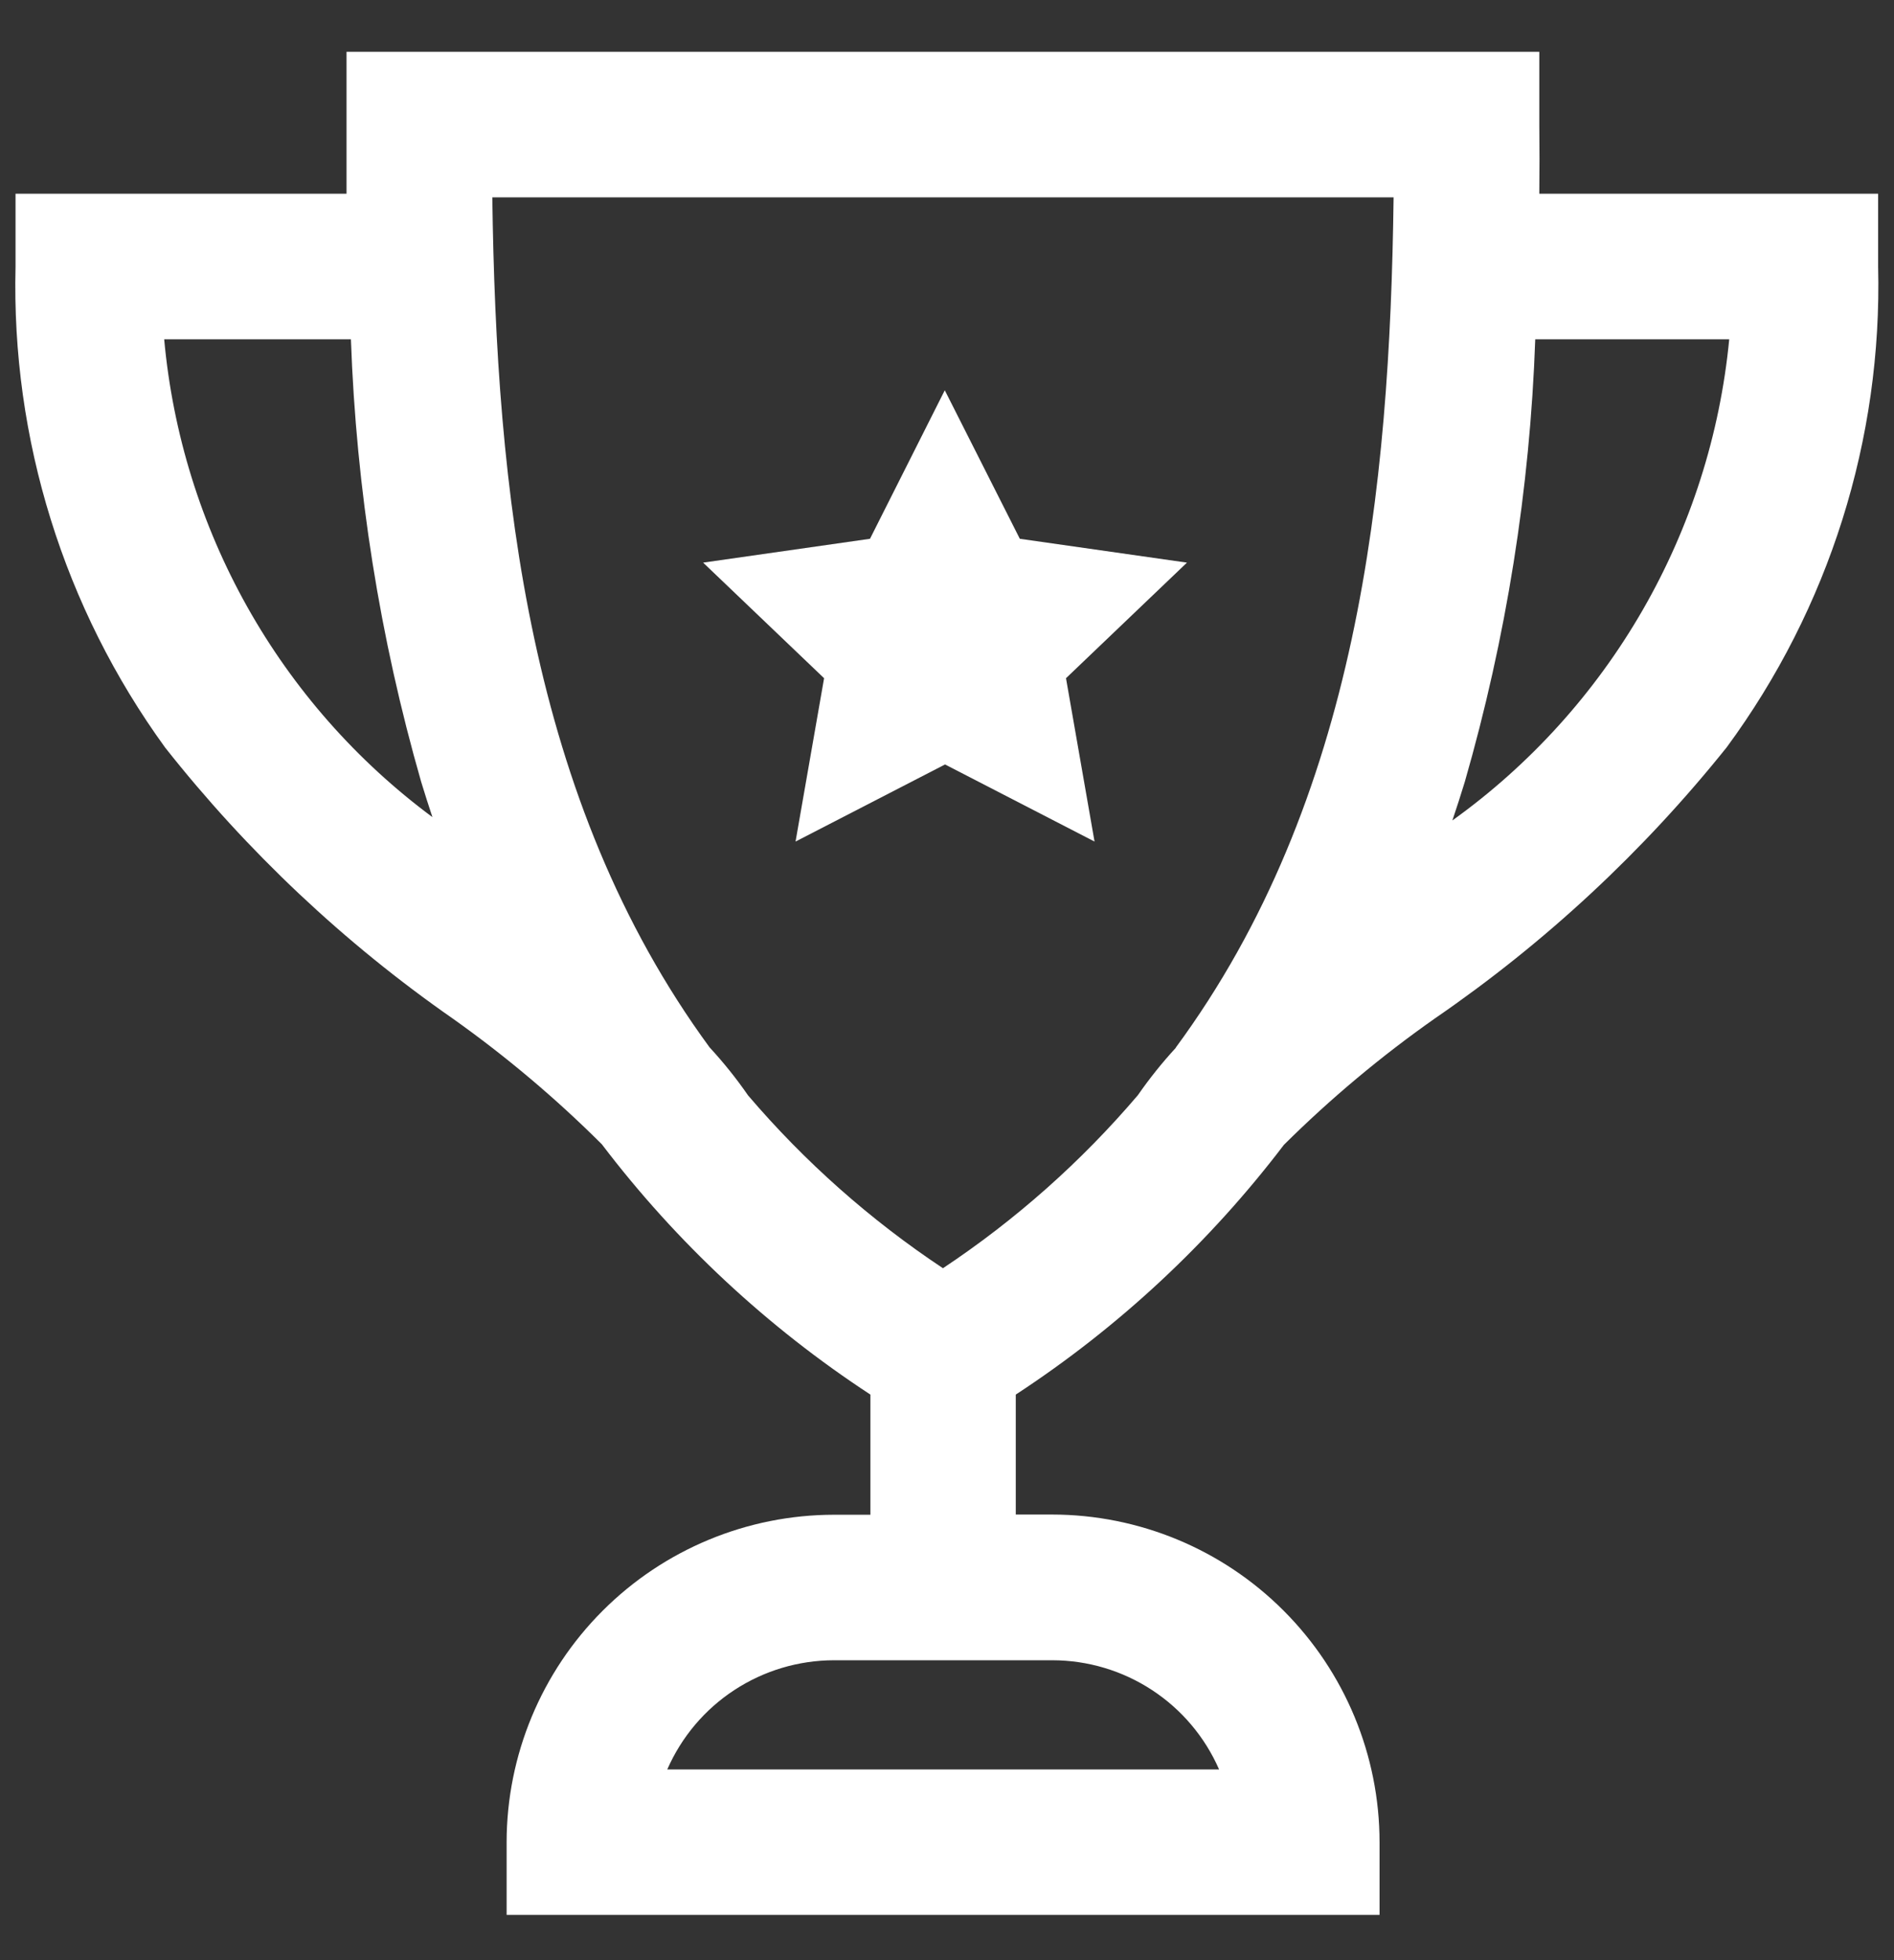 <svg width="29" height="30" viewBox="0 0 29 30" fill="none" xmlns="http://www.w3.org/2000/svg">
<rect x="0" y="0" width="29" height="30" fill="#333333" stroke="none"/>
<path d="M12.618 10.38L12.181 12.88L14.47 11.7L16.759 12.88L16.322 10.38L18.174 8.611L15.615 8.246L14.466 5.973L13.321 8.246L10.766 8.611L12.618 10.38Z" fill="white"/>
<path d="M23.569 2.965C23.573 2.606 23.573 2.254 23.569 1.907V0.793H5.306V1.907C5.306 2.254 5.306 2.606 5.306 2.965H0.238V4.079C0.172 6.718 0.977 9.306 2.529 11.442C3.787 13.035 5.272 14.434 6.938 15.593C7.749 16.169 8.511 16.811 9.215 17.513C10.357 19.015 11.748 20.311 13.327 21.344V23.183H12.77C11.441 23.184 10.168 23.712 9.228 24.652C8.288 25.591 7.759 26.864 7.757 28.193V29.307H21.123V28.193C21.122 26.864 20.593 25.59 19.653 24.65C18.714 23.71 17.439 23.181 16.11 23.18H15.553V21.344C17.13 20.313 18.518 19.02 19.659 17.521C20.376 16.81 21.152 16.161 21.979 15.581C23.661 14.426 25.163 13.03 26.438 11.438C28.006 9.31 28.822 6.721 28.757 4.079V2.965H23.569ZM2.514 5.193H5.373C5.454 7.486 5.815 9.761 6.449 11.967C6.504 12.148 6.562 12.328 6.621 12.506C5.46 11.645 4.494 10.549 3.786 9.288C3.079 8.028 2.645 6.632 2.514 5.193ZM16.114 25.41C16.656 25.411 17.186 25.569 17.639 25.866C18.092 26.162 18.449 26.585 18.666 27.081H10.217C10.434 26.585 10.791 26.162 11.244 25.866C11.698 25.569 12.227 25.411 12.769 25.41H16.114ZM18.004 16.036C17.794 16.264 17.6 16.506 17.423 16.761C16.556 17.779 15.552 18.67 14.438 19.41C13.325 18.671 12.321 17.781 11.454 16.765C11.275 16.506 11.078 16.261 10.865 16.03C8.087 12.242 7.599 7.493 7.538 3.021H21.338C21.281 7.502 20.792 12.25 18.001 16.036H18.004ZM22.238 12.557C22.304 12.362 22.367 12.166 22.428 11.967C23.063 9.762 23.426 7.487 23.507 5.193H26.477C26.336 6.652 25.885 8.063 25.154 9.333C24.423 10.603 23.429 11.703 22.238 12.557Z" fill="white"/>
</svg>
